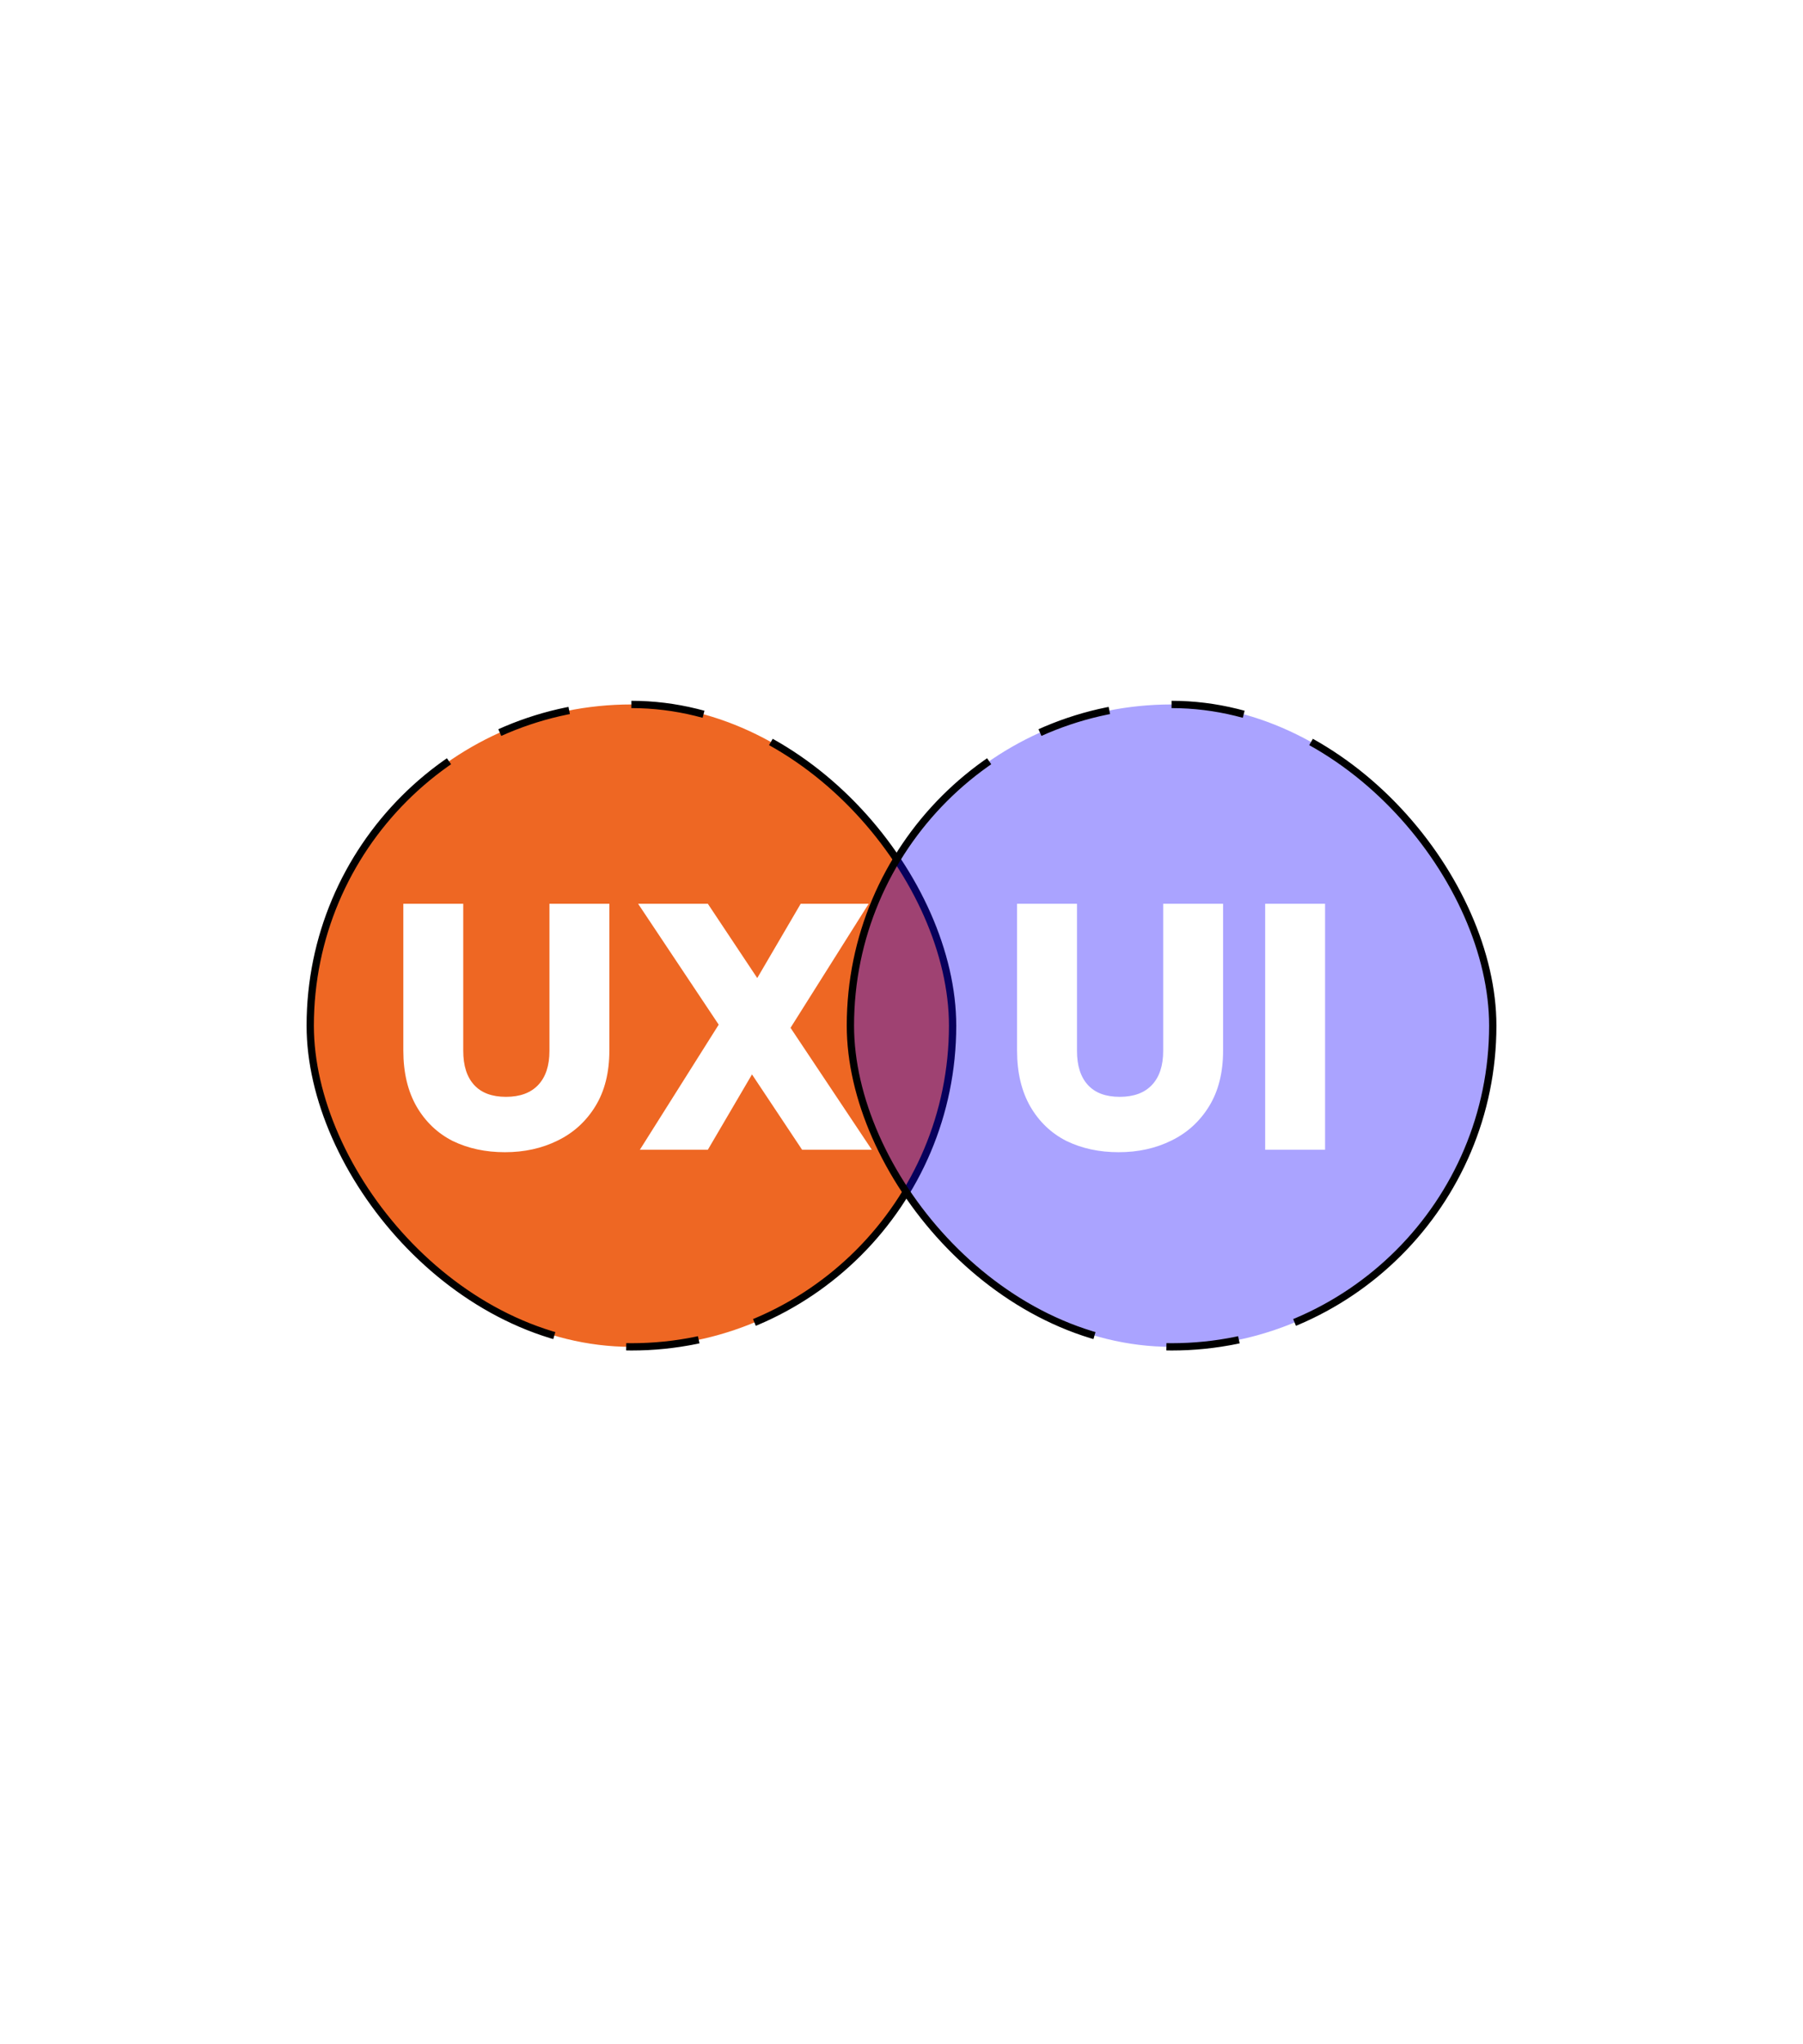 <svg width="247" height="280" viewBox="0 0 247 280" fill="none" xmlns="http://www.w3.org/2000/svg">
<rect width="247" height="280" fill="white"/>
<rect x="42.5" y="96.5" width="88" height="88" rx="44" fill="#EE6723"/>
<path d="M63.462 123.804V143.964C63.462 145.98 63.958 147.532 64.95 148.62C65.942 149.708 67.398 150.252 69.318 150.252C71.238 150.252 72.71 149.708 73.734 148.62C74.758 147.532 75.27 145.98 75.27 143.964V123.804H83.478V143.916C83.478 146.924 82.838 149.468 81.558 151.548C80.278 153.628 78.55 155.196 76.374 156.252C74.23 157.308 71.83 157.836 69.174 157.836C66.518 157.836 64.134 157.324 62.022 156.3C59.942 155.244 58.294 153.676 57.078 151.596C55.862 149.484 55.254 146.924 55.254 143.916V123.804H63.462ZM109.882 157.5L103.018 147.18L96.97 157.5H87.658L98.458 140.364L87.418 123.804H96.97L103.738 133.98L109.69 123.804H119.002L108.298 140.796L119.434 157.5H109.882Z" fill="white"/>
<rect x="42.5" y="96.5" width="88" height="88" rx="44" stroke="black" stroke-dasharray="10 10 100 8"/>
<rect x="116.5" y="96.5" width="88" height="88" rx="44" fill="#1400FF" fill-opacity="0.36"/>
<path d="M147.54 123.804V143.964C147.54 145.98 148.036 147.532 149.028 148.62C150.02 149.708 151.476 150.252 153.396 150.252C155.316 150.252 156.788 149.708 157.812 148.62C158.836 147.532 159.348 145.98 159.348 143.964V123.804H167.556V143.916C167.556 146.924 166.916 149.468 165.636 151.548C164.356 153.628 162.628 155.196 160.452 156.252C158.308 157.308 155.908 157.836 153.252 157.836C150.596 157.836 148.212 157.324 146.1 156.3C144.02 155.244 142.372 153.676 141.156 151.596C139.94 149.484 139.332 146.924 139.332 143.916V123.804H147.54ZM181.528 123.804V157.5H173.32V123.804H181.528Z" fill="white"/>
<rect x="116.5" y="96.5" width="88" height="88" rx="44" stroke="black" stroke-dasharray="10 10 100 8"/>
</svg>
